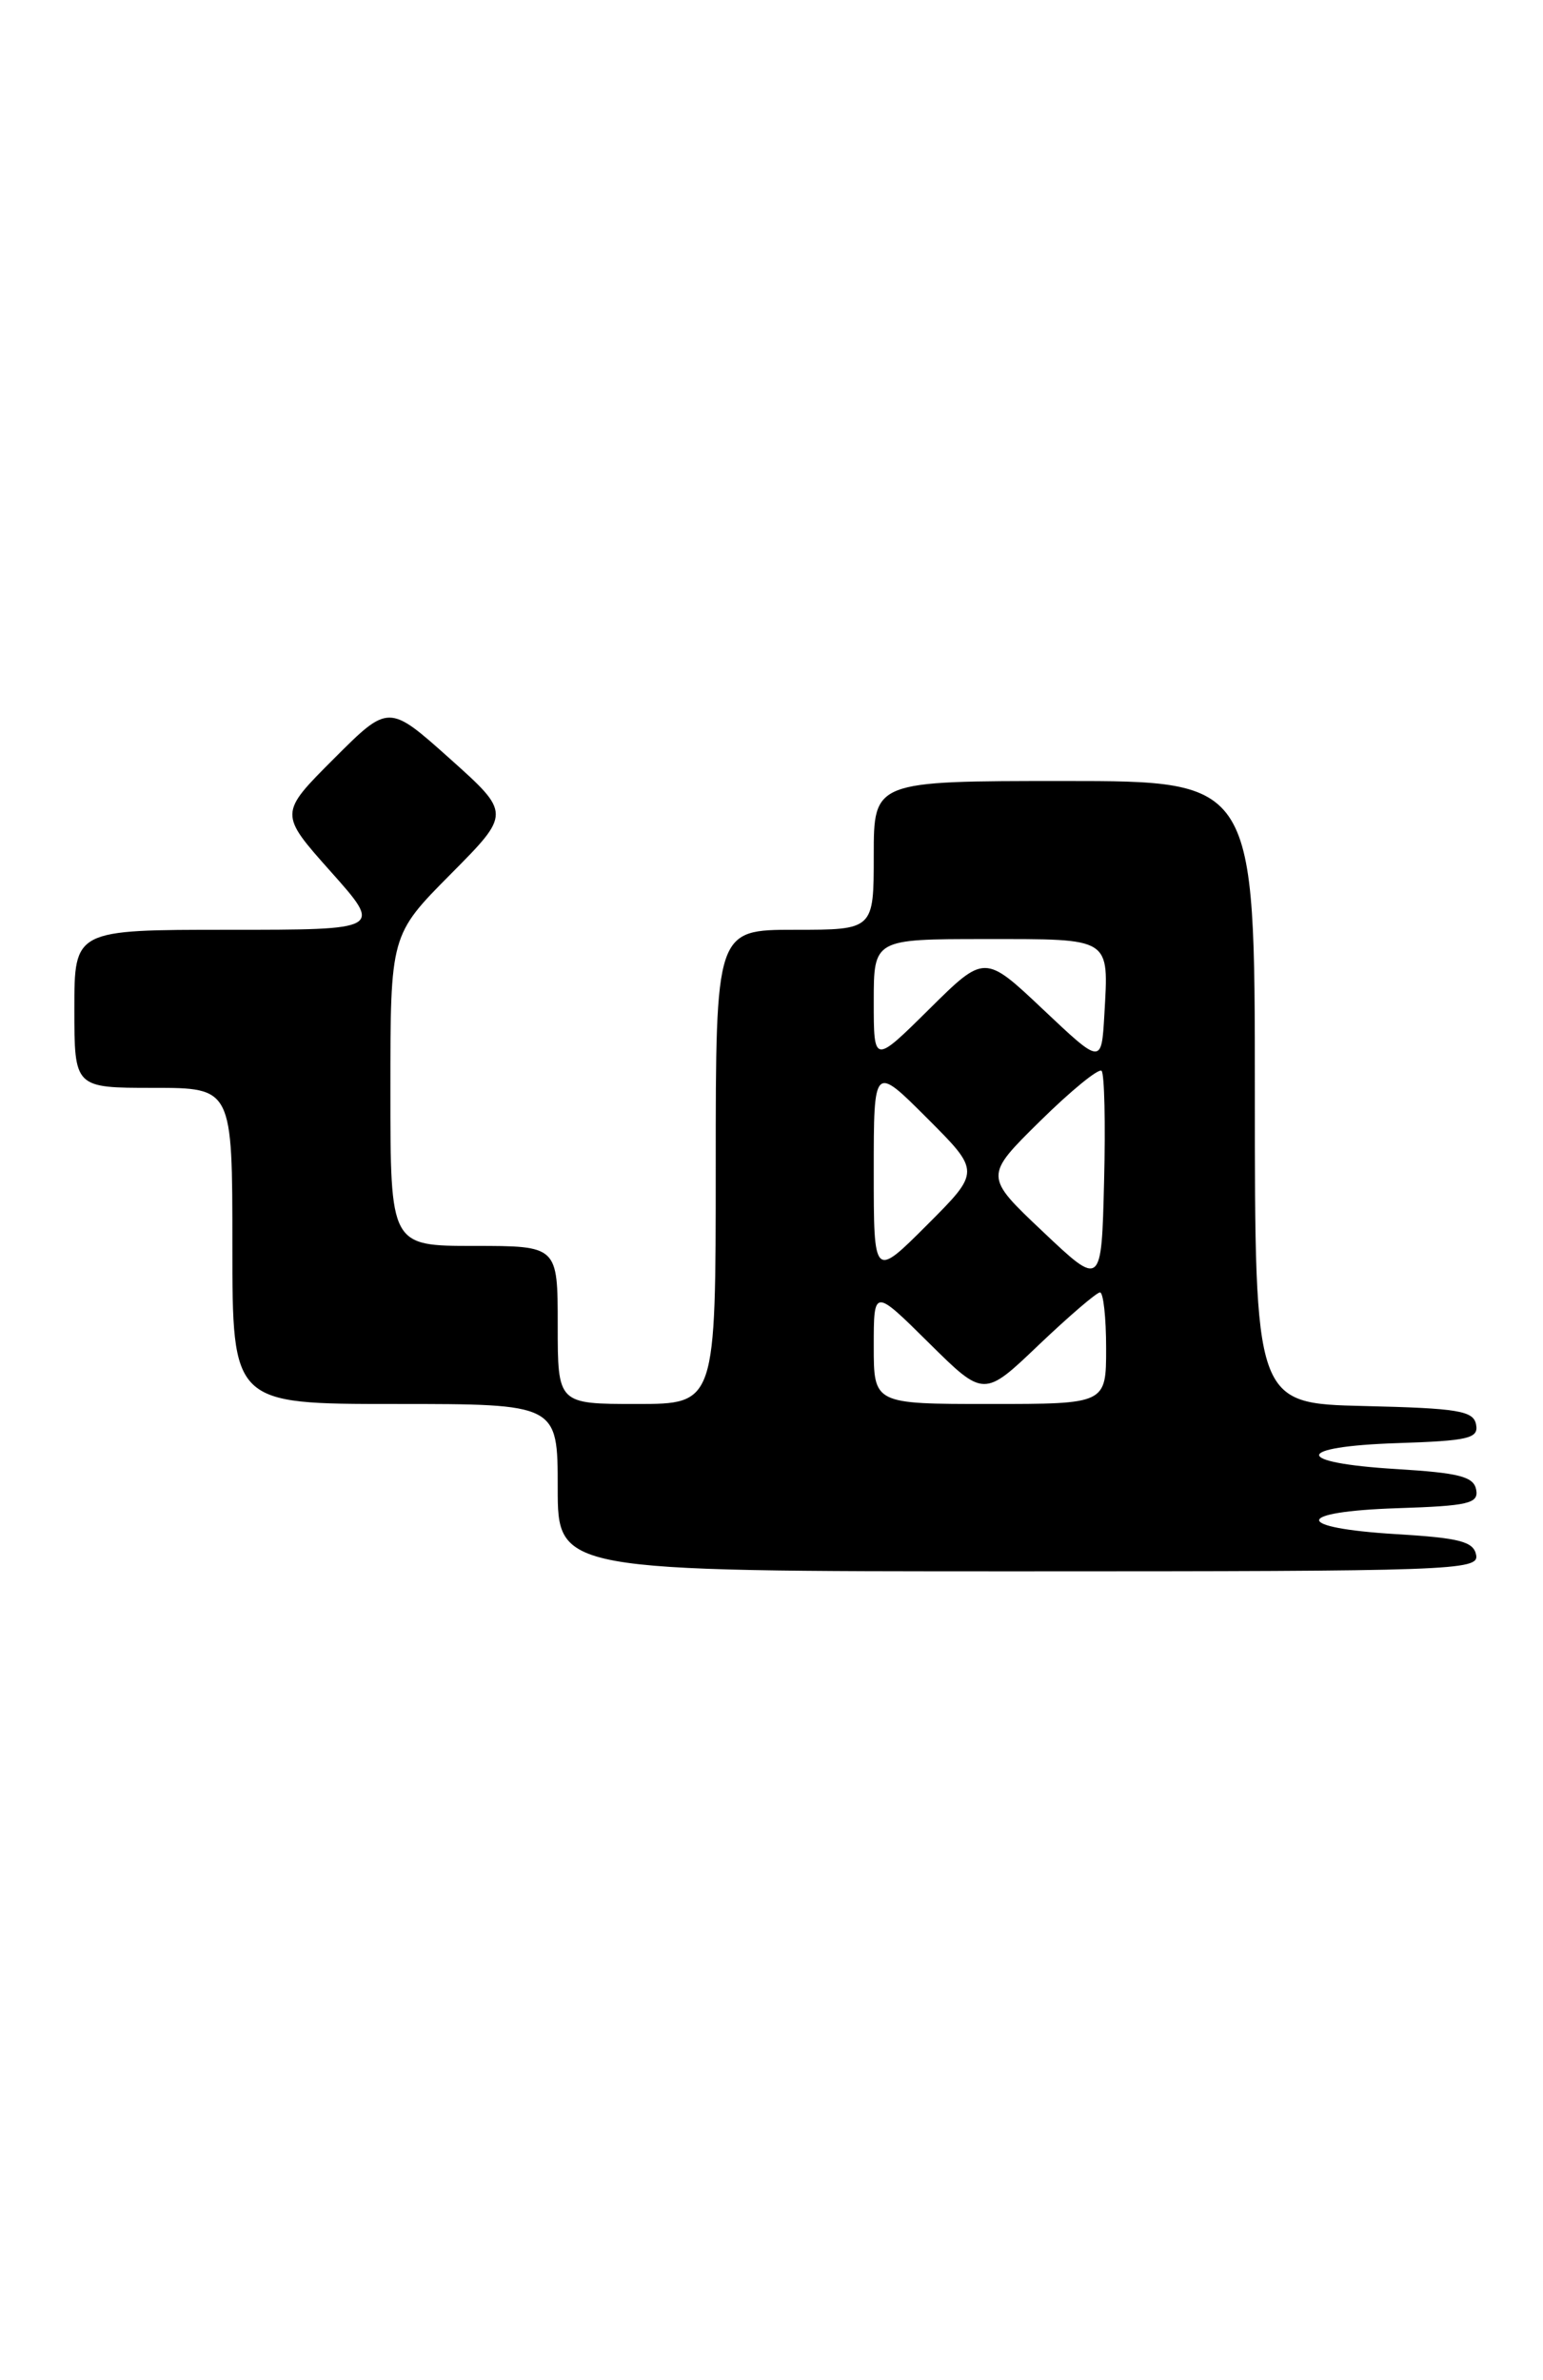 <?xml version="1.0" encoding="UTF-8" standalone="no"?>
<!DOCTYPE svg PUBLIC "-//W3C//DTD SVG 1.1//EN" "http://www.w3.org/Graphics/SVG/1.1/DTD/svg11.dtd" >
<svg xmlns="http://www.w3.org/2000/svg" xmlns:xlink="http://www.w3.org/1999/xlink" version="1.1" viewBox="0 0 166 256">
 <g >
 <path fill="currentColor"
d=" M 158.81 167.25 C 158.54 165.80 157.06 165.41 150.23 165.00 C 139.10 164.33 139.16 162.58 150.32 162.21 C 158.01 161.96 159.09 161.70 158.81 160.21 C 158.54 158.81 156.98 158.41 150.23 158.00 C 139.10 157.33 139.16 155.58 150.32 155.21 C 158.01 154.96 159.09 154.70 158.80 153.21 C 158.52 151.73 156.88 151.46 146.74 151.22 C 135.00 150.94 135.00 150.94 135.00 117.47 C 135.00 84.00 135.00 84.00 114.50 84.00 C 94.00 84.00 94.00 84.00 94.00 92.00 C 94.00 100.00 94.00 100.00 85.50 100.00 C 77.00 100.00 77.00 100.00 77.00 125.50 C 77.00 151.00 77.00 151.00 68.50 151.00 C 60.00 151.00 60.00 151.00 60.00 142.50 C 60.00 134.00 60.00 134.00 51.00 134.00 C 42.00 134.00 42.00 134.00 42.00 117.28 C 42.00 100.55 42.00 100.55 48.49 94.01 C 54.97 87.48 54.97 87.48 48.39 81.59 C 41.81 75.71 41.81 75.71 35.92 81.60 C 30.02 87.50 30.02 87.50 35.59 93.75 C 41.16 100.00 41.16 100.00 24.58 100.00 C 8.00 100.00 8.00 100.00 8.00 108.50 C 8.00 117.00 8.00 117.00 16.50 117.00 C 25.00 117.00 25.00 117.00 25.00 134.00 C 25.00 151.00 25.00 151.00 42.50 151.00 C 60.00 151.00 60.00 151.00 60.00 160.00 C 60.00 169.00 60.00 169.00 109.57 169.00 C 156.25 169.00 159.13 168.90 158.81 167.25 Z  M 94.00 144.78 C 94.00 138.56 94.00 138.56 99.92 144.42 C 105.85 150.29 105.85 150.29 111.76 144.64 C 115.02 141.54 117.98 139.00 118.34 139.00 C 118.70 139.00 119.00 141.70 119.00 145.00 C 119.00 151.00 119.00 151.00 106.50 151.00 C 94.00 151.00 94.00 151.00 94.00 144.78 Z  M 112.19 132.46 C 105.88 126.50 105.88 126.50 111.91 120.56 C 115.23 117.29 118.20 114.87 118.51 115.17 C 118.82 115.48 118.94 120.84 118.78 127.08 C 118.50 138.43 118.50 138.43 112.19 132.46 Z  M 94.00 126.00 C 94.00 114.52 94.00 114.52 99.74 120.26 C 105.48 126.00 105.48 126.00 99.74 131.74 C 94.00 137.48 94.00 137.48 94.00 126.00 Z  M 94.00 107.72 C 94.00 101.00 94.00 101.00 106.03 101.00 C 119.66 101.00 119.28 100.76 118.81 109.12 C 118.50 114.50 118.50 114.50 112.22 108.57 C 105.93 102.63 105.93 102.63 99.97 108.53 C 94.00 114.44 94.00 114.44 94.00 107.72 Z "/>
</g>
</svg>